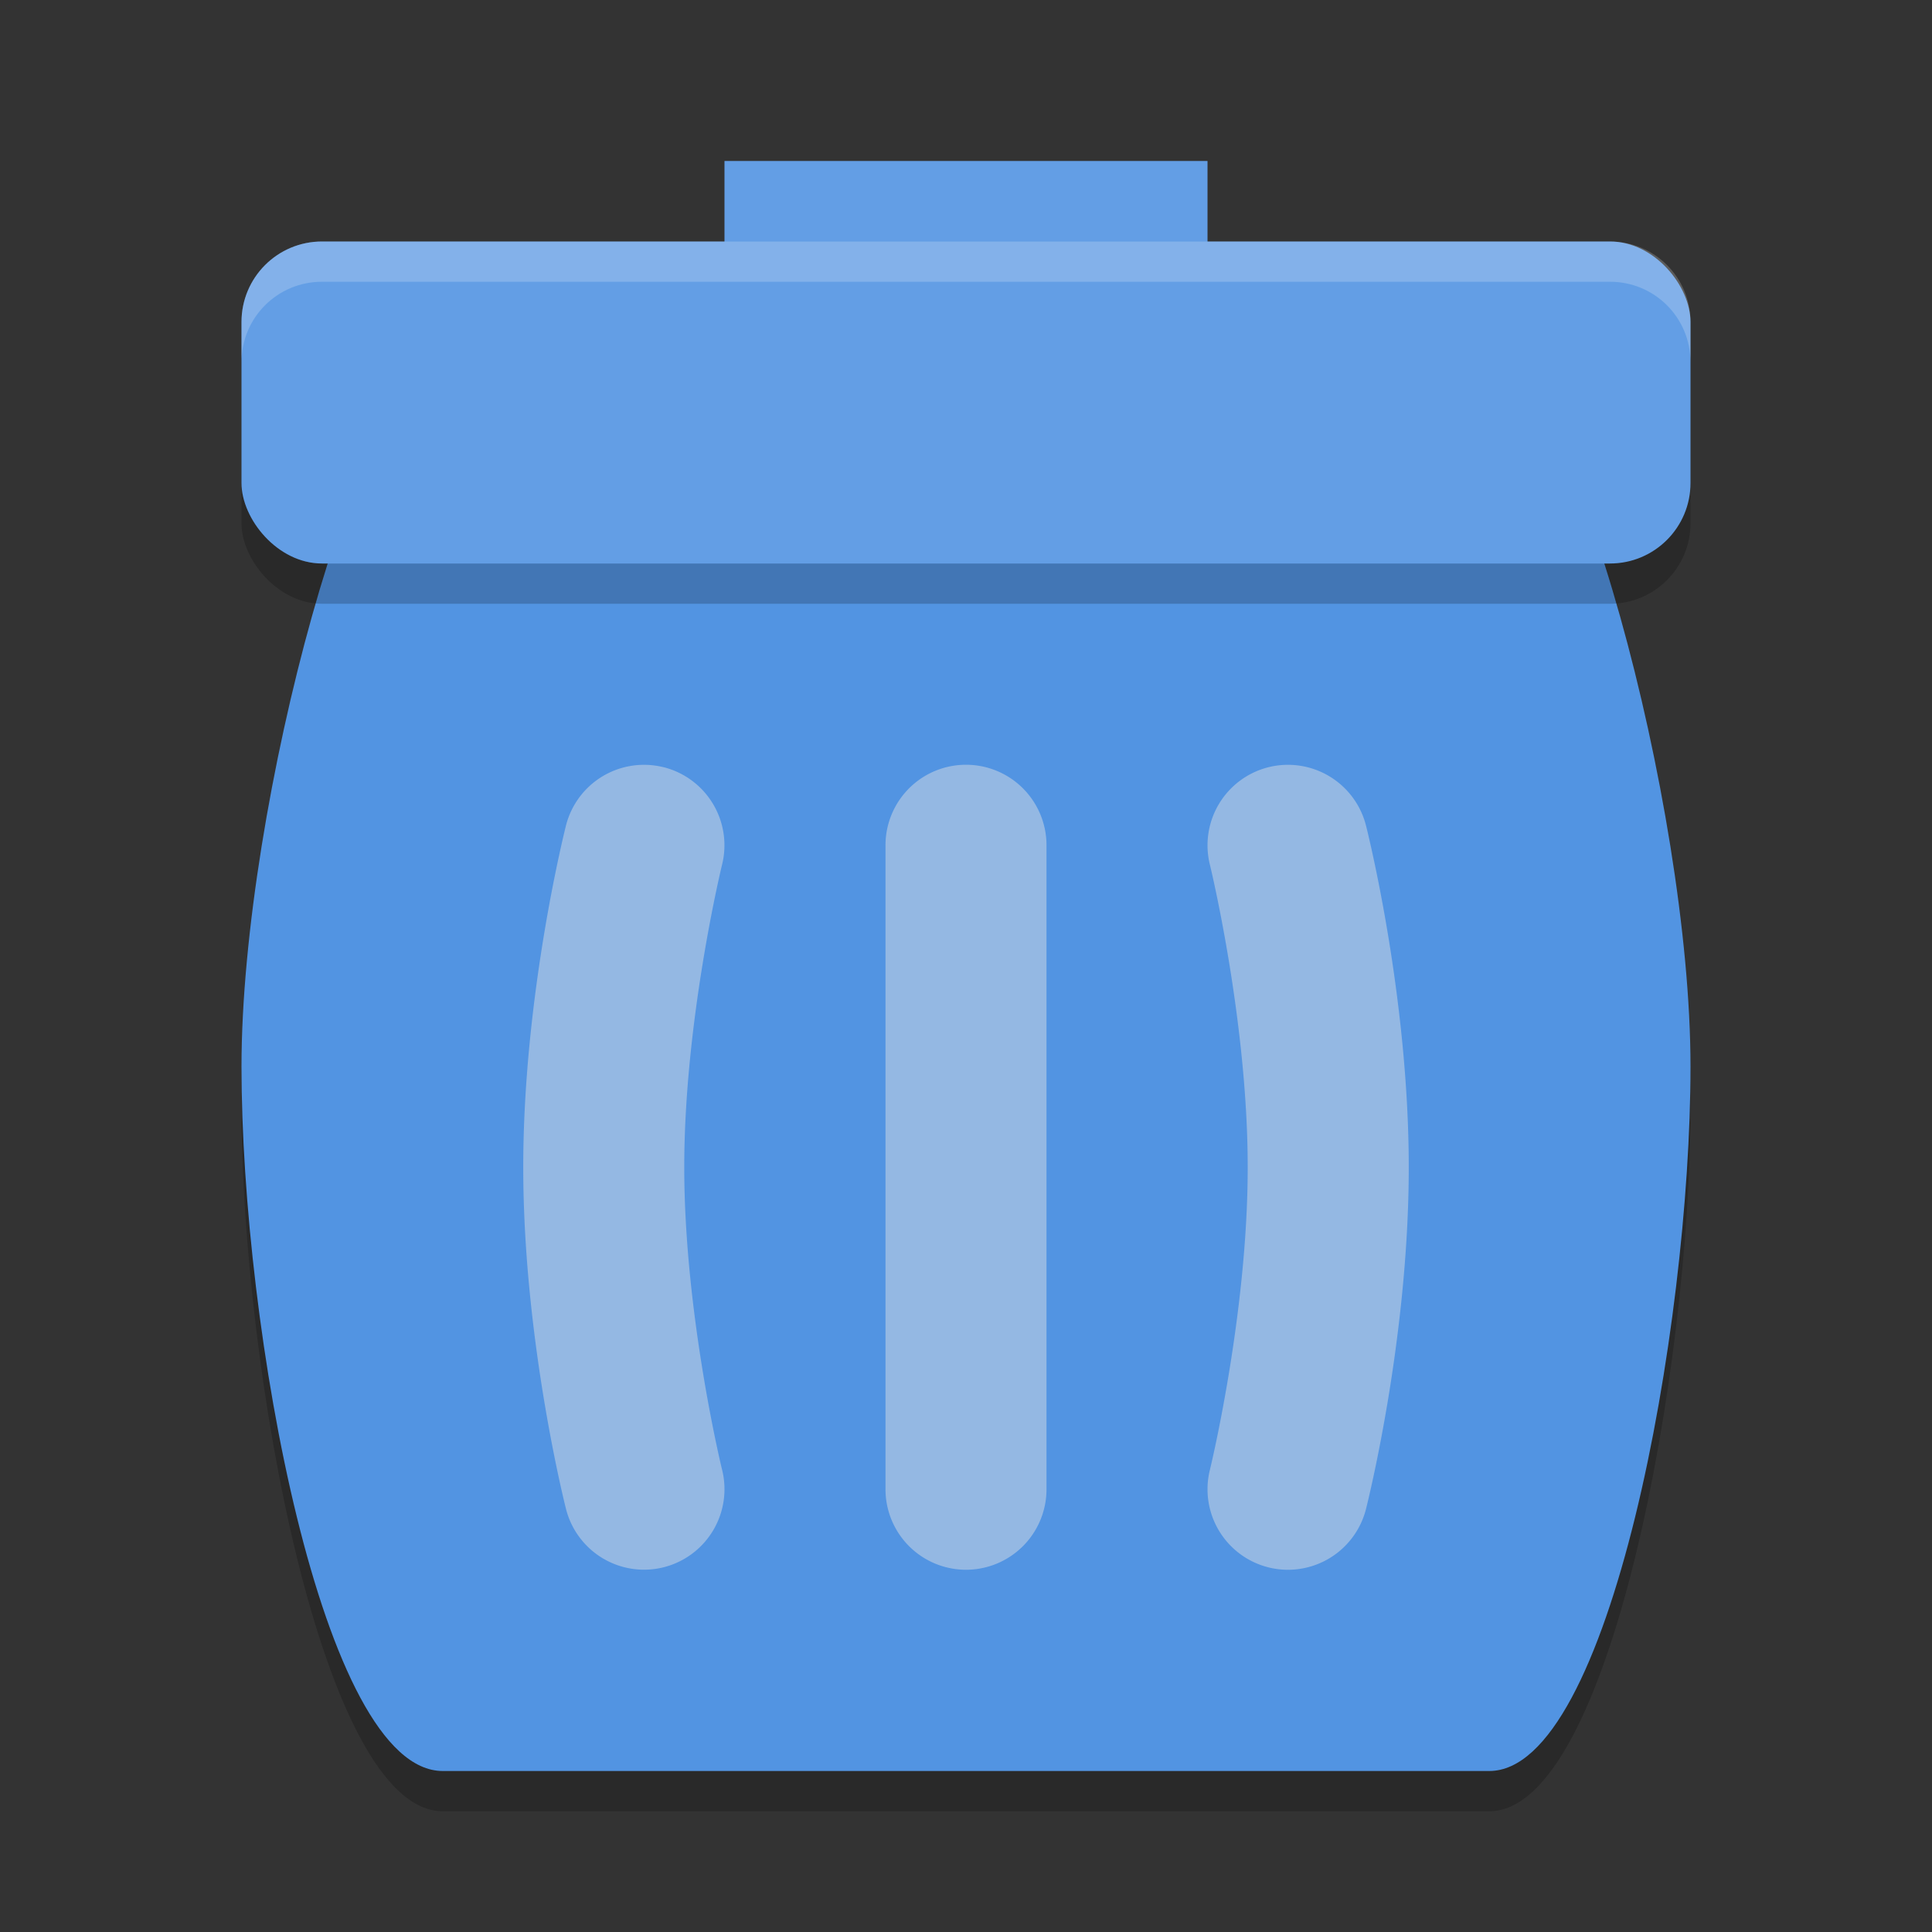 <svg xmlns="http://www.w3.org/2000/svg" width="48" height="48" version="1">
 <rect width="100%" height="100%" fill="#333333" stroke="none"/>
 <defs>
  <style id="current-color-scheme" type="text/css">
   .ColorScheme-Text { color:#1d344f; } .ColorScheme-Highlight { color:#5294e2; } .ColorScheme-Background { color:#e4e4e4; }
  </style>
 </defs>
 <path style="opacity:0.2" d="M 11,10 H 37 C 39,10 42,21 42,27.5 42,34 40,45 37,45 H 11 C 8,45 6,34 6,27.5 6,21 9,10 11,10 Z"/>
 <path style="fill:currentColor" class="ColorScheme-Highlight" d="M 11,9 H 37 C 39,9 42,20 42,26.5 42,33 40,44 37,44 H 11 C 8,44 6,33 6,26.5 6,20 9,9 11,9 Z"/>
 <rect style="fill:currentColor" class="ColorScheme-Highlight" width="12" height="4" x="18" y="4"/>
 <rect style="opacity:0.2" width="36" height="8" x="6" y="7" rx="2" ry="2"/>
 <rect style="fill:#ffffff;opacity:0.1" width="12" height="4" x="18" y="4"/>
 <rect style="fill:currentColor" class="ColorScheme-Highlight" width="36" height="8" x="6" y="6" rx="2" ry="2"/>
 <path style="opacity:0.45;fill:currentColor" class="ColorScheme-Background" d="m 24,19 a 2,2 0 0 0 -2,2 v 16 a 2,2 0 0 0 2,2 2,2 0 0 0 2,-2 V 21 a 2,2 0 0 0 -2,-2 z m -7.516,0.061 a 2,2 0 0 0 -2.424,1.455 C 14.061,20.516 13,24.667 13,29 c 0,4.333 1.061,8.484 1.061,8.484 a 2,2 0 0 0 2.424,1.455 2,2 0 0 0 1.455,-2.424 C 17.939,36.516 17,32.667 17,29 c 0,-3.667 0.939,-7.516 0.939,-7.516 a 2,2 0 0 0 -1.455,-2.424 z m 15.031,0 a 2,2 0 0 0 -1.455,2.424 c 0,0 0.939,3.849 0.939,7.516 0,3.667 -0.939,7.516 -0.939,7.516 a 2,2 0 0 0 1.455,2.424 2,2 0 0 0 2.424,-1.455 C 33.939,37.484 35,33.333 35,29 35,24.667 33.939,20.516 33.939,20.516 a 2,2 0 0 0 -2.424,-1.455 z"/>
 <path style="fill:#ffffff;opacity:0.2" d="M 8 6 C 6.892 6 6 6.892 6 8 L 6 9 C 6 7.892 6.892 7 8 7 L 40 7 C 41.108 7 42 7.892 42 9 L 42 8 C 42 6.892 41.108 6 40 6 L 8 6 z"/>
 <rect style="fill:#ffffff;opacity:0.1" width="36" height="8" x="6" y="6" rx="2" ry="2"/>
</svg>
